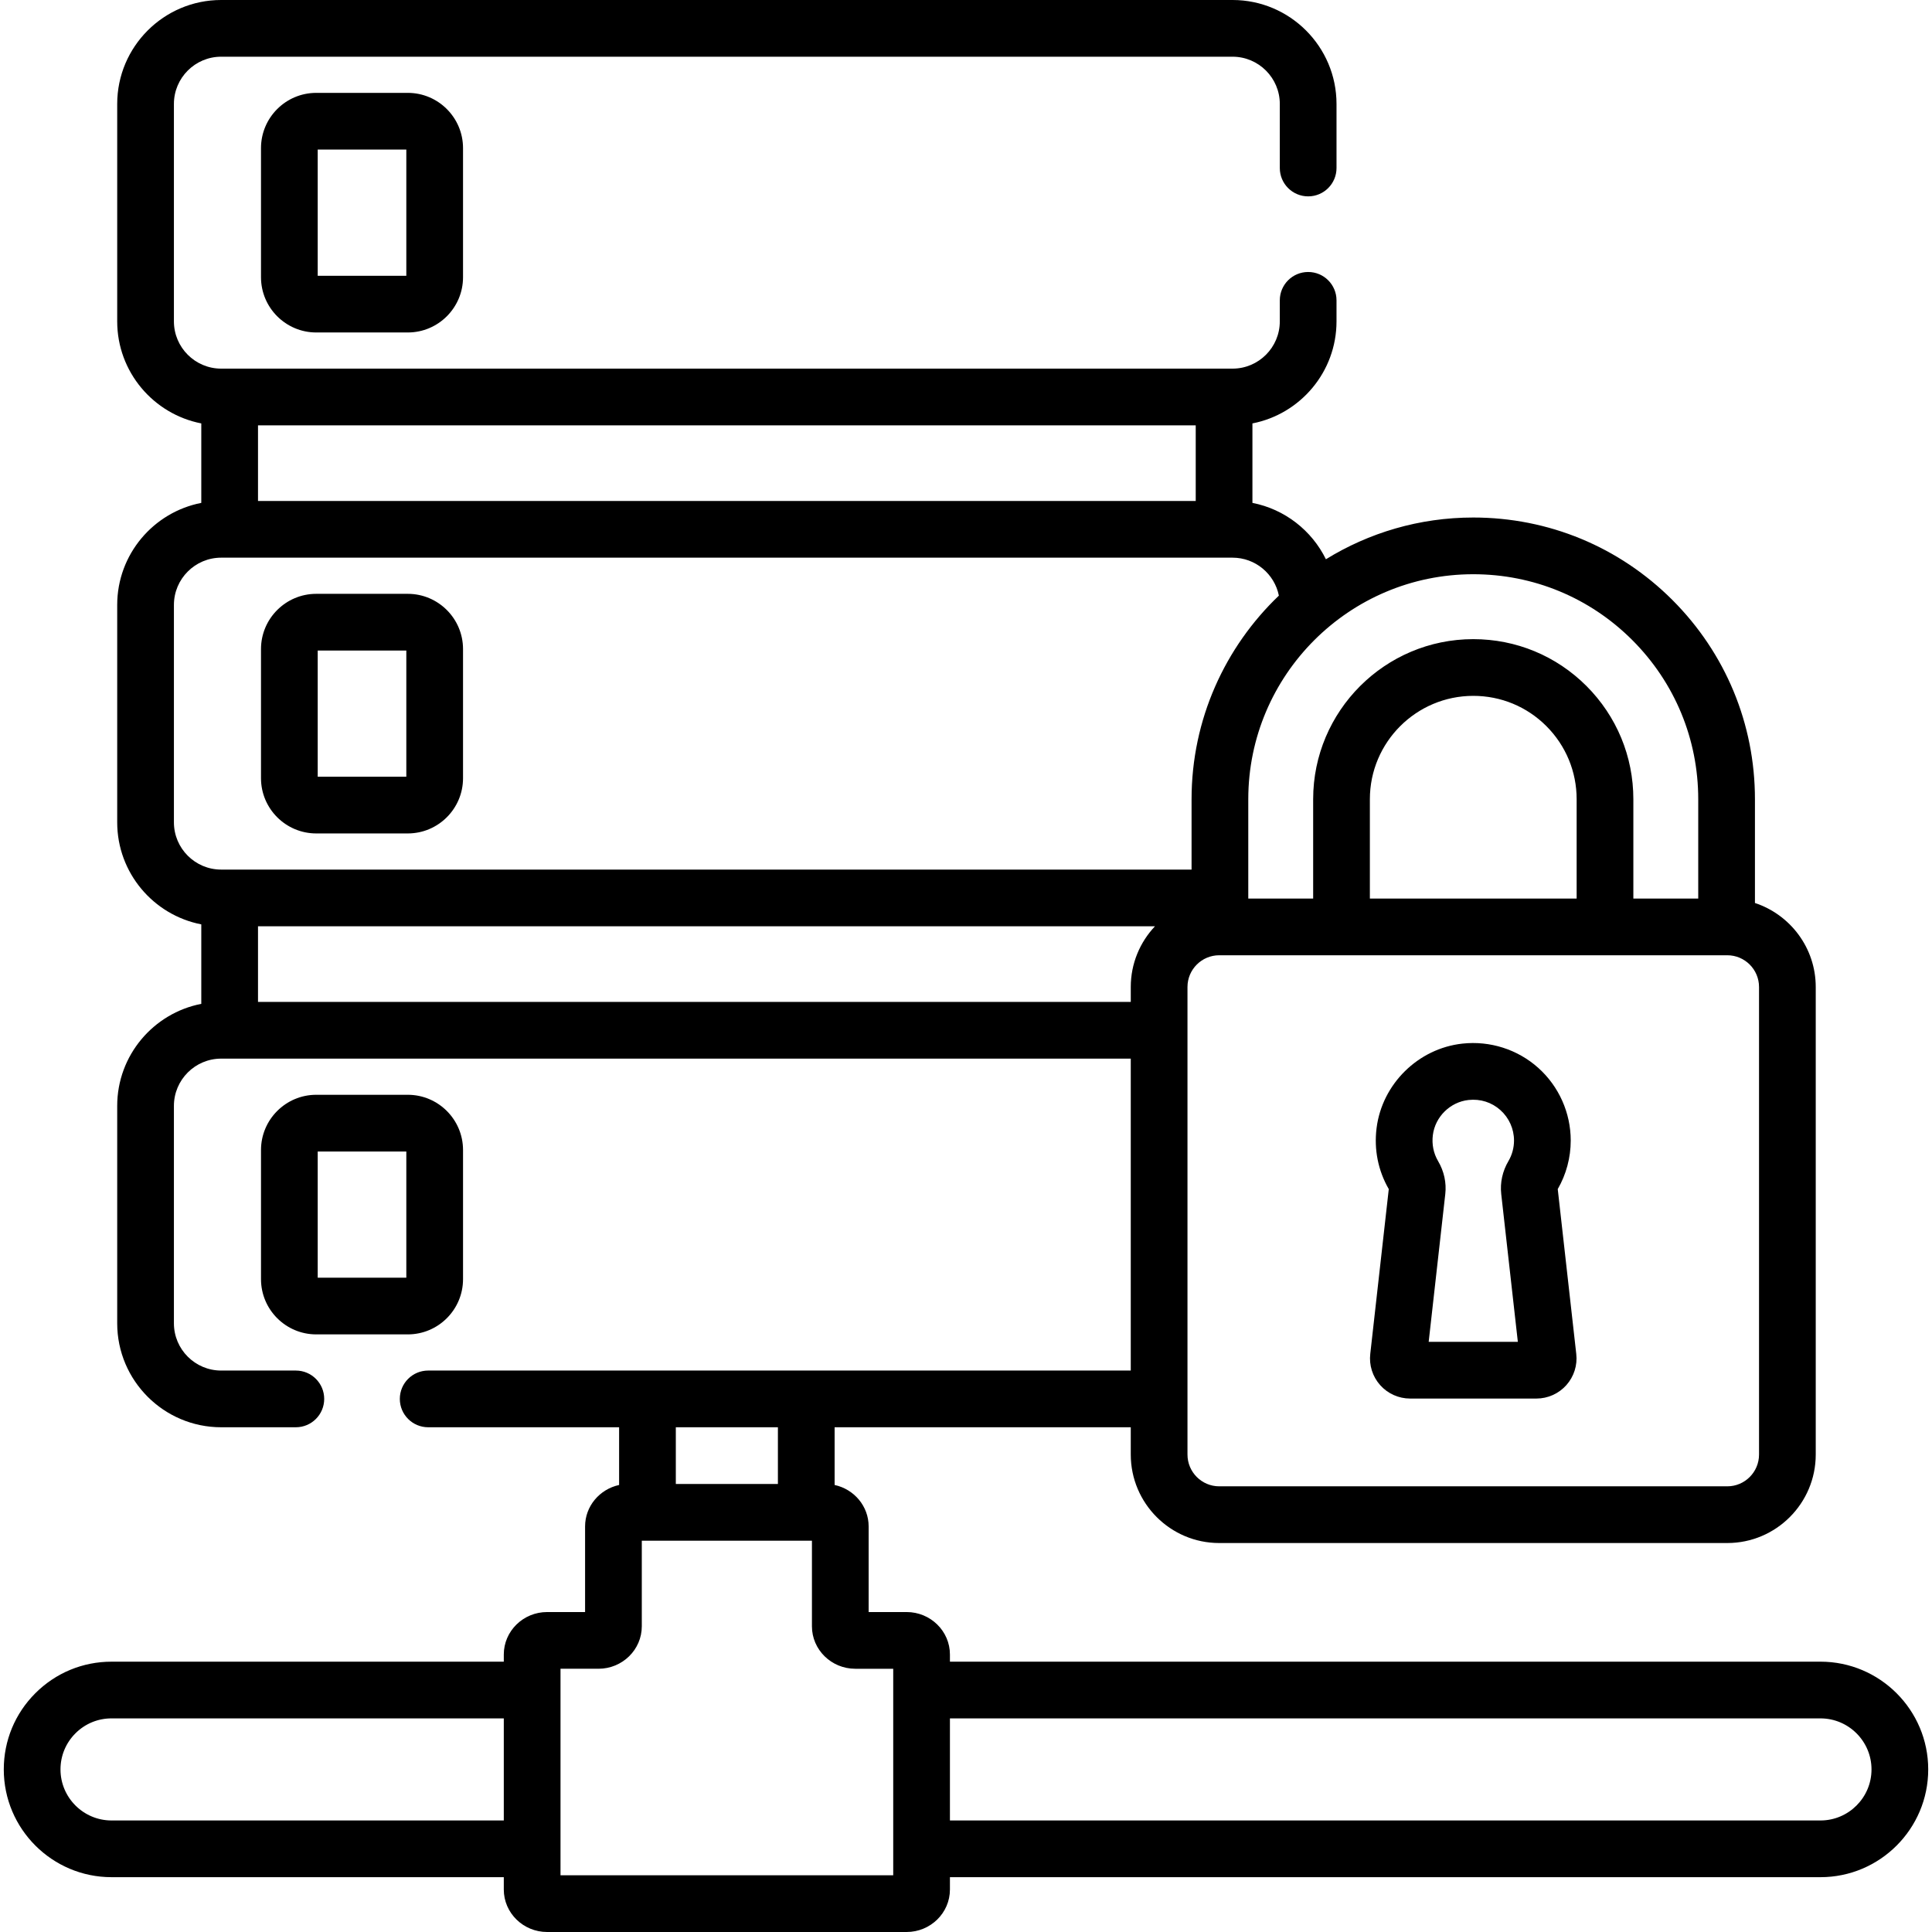 <svg id="Capa_1" enable-background="new 0 0 511 511" height="512" viewBox="0 0 511 511" width="512" xmlns="http://www.w3.org/2000/svg"><g><path d="m83.642 24.563c-8.056 0-14.61 6.554-14.61 14.61v34.154c0 8.057 6.554 14.61 14.61 14.61h24.217c8.056 0 14.61-6.554 14.61-14.61v-34.154c0-8.057-6.554-14.61-14.61-14.61zm23.827 48.375h-23.438v-33.375h23.438z"/><path d="m122.469 338.327v-34.154c0-8.057-6.554-14.61-14.61-14.61h-24.217c-8.056 0-14.61 6.554-14.61 14.61v34.154c0 8.057 6.554 14.61 14.61 14.61h24.217c8.056.001 14.61-6.553 14.61-14.61zm-15-.389h-23.438v-33.375h23.438z"/><path d="m83.642 220.438h24.217c8.056 0 14.61-6.554 14.61-14.61v-34.154c0-8.057-6.554-14.61-14.61-14.61h-24.217c-8.056 0-14.61 6.554-14.61 14.61v34.154c-.001 8.056 6.553 14.61 14.61 14.61zm.389-48.375h23.438v33.375h-23.438z"/><path d="m481.5 439.5h-230.25v-1.898c0-6.191-5.142-11.229-11.463-11.229h-10.037v-22.645c0-5.363-3.86-9.853-9-10.961v-15.267h78.33v7.22c0 12.903 10.492 23.4 23.39 23.4h134.39c12.897 0 23.39-10.497 23.39-23.4v-123.67c0-10.345-6.753-19.137-16.08-22.214v-27.446c0-19.894-7.751-38.606-21.829-52.695-14.078-14.067-32.783-21.814-52.671-21.814-14.279 0-27.627 4.045-38.974 11.038-3.737-7.607-10.885-13.243-19.437-14.907v-21.022c12.655-2.462 22.24-13.625 22.24-26.99v-5.56c0-4.143-3.357-7.5-7.5-7.5s-7.5 3.357-7.5 7.5v5.56c0 6.893-5.607 12.5-12.5 12.5h-267.499c-6.893 0-12.5-5.607-12.5-12.5v-57.5c0-6.893 5.607-12.5 12.5-12.5h267.5c6.893 0 12.5 5.607 12.5 12.5v16.94c0 4.143 3.357 7.5 7.5 7.5s7.5-3.357 7.5-7.5v-16.94c0-15.163-12.337-27.5-27.5-27.5h-267.5c-15.164 0-27.5 12.337-27.5 27.5v57.5c0 13.364 9.585 24.528 22.24 26.99v21.021c-12.655 2.461-22.24 13.625-22.24 26.989v57.5c0 13.364 9.585 24.528 22.24 26.99v21.021c-12.655 2.461-22.24 13.625-22.24 26.989v57.5c0 15.163 12.336 27.5 27.5 27.5h19.75c4.142 0 7.5-3.357 7.5-7.5s-3.358-7.5-7.5-7.5h-19.75c-6.893 0-12.5-5.607-12.5-12.5v-57.5c0-6.893 5.607-12.5 12.5-12.5h240.58v82.5h-185.83c-4.142 0-7.5 3.357-7.5 7.5s3.358 7.5 7.5 7.5h50.5v15.268c-5.14 1.108-9 5.598-9 10.961v22.645h-10.037c-6.321 0-11.463 5.037-11.463 11.229v1.898h-103.75c-7.614 0-14.771 2.965-20.153 8.347-5.383 5.381-8.347 12.539-8.347 20.152 0 15.715 12.785 28.5 28.5 28.5h103.75v3.271c0 6.191 5.142 11.229 11.463 11.229h95.074c6.321 0 11.463-5.037 11.463-11.229v-3.271h230.25c15.715 0 28.5-12.785 28.5-28.5s-12.785-28.5-28.5-28.5zm-16.25-54.78c0 4.632-3.764 8.4-8.39 8.4h-134.39c-4.626 0-8.39-3.769-8.39-8.4v-123.67c0-4.626 3.764-8.39 8.39-8.39h134.39c4.626 0 8.39 3.764 8.39 8.39zm-48.24-147.06h-54.69v-26.27c0-15.075 12.269-27.34 27.35-27.34 7.301 0 14.165 2.84 19.322 7.99 5.17 5.177 8.018 12.049 8.018 19.35zm14.724-68.359c11.243 11.252 17.436 26.2 17.436 42.089v26.271h-17.16v-26.271c0-11.303-4.404-21.938-12.41-29.957-7.998-7.985-18.627-12.383-29.93-12.383-23.352 0-42.35 18.993-42.35 42.34v26.271h-17.16v-26.271c0-32.813 26.696-59.51 59.51-59.51 15.883 0 30.823 6.188 42.064 17.421zm-363.494-36.801v-20h248.02v20zm-22.24 85v-57.5c0-6.893 5.607-12.5 12.5-12.5h267.5c6.05 0 11.108 4.322 12.254 10.04-14.213 13.576-23.094 32.689-23.094 53.85v18.61h-256.66c-6.893 0-12.5-5.607-12.5-12.5zm22.24 47.5v-20h237.239c-3.962 4.192-6.399 9.84-6.399 16.05v3.95zm-38.74 216.5c-7.444 0-13.5-6.056-13.5-13.5 0-3.606 1.404-6.997 3.954-9.547 2.549-2.549 5.939-3.953 9.546-3.953h103.75v27zm176.25-104v15h-27v-15zm30.5 118.5h-88v-54.627h10.037c6.321 0 11.463-5.037 11.463-11.229v-22.644h45v22.645c0 6.191 5.142 11.229 11.463 11.229h10.037zm245.25-14.5h-230.25v-27h230.25c7.444 0 13.5 6.056 13.5 13.5s-6.056 13.5-13.5 13.5z"/><path d="m412.012 314.51c2.247-3.898 3.434-8.336 3.434-12.849 0-7.323-3.129-14.327-8.585-19.216-5.448-4.882-12.771-7.223-20.09-6.415-11.676 1.285-21.212 10.677-22.676 22.33-.714 5.673.4 11.251 3.225 16.148l-4.894 43.567c-.35 3.001.603 6.018 2.612 8.275 2.012 2.26 4.9 3.556 7.924 3.556h33.407c3.024 0 5.912-1.296 7.925-3.556 2.01-2.259 2.962-5.274 2.616-8.245zm-34.136 40.397 4.391-39.088c.339-3.013-.32-6.029-1.905-8.722-1.211-2.06-1.689-4.435-1.384-6.867.609-4.849 4.577-8.756 9.434-9.29 3.137-.342 6.129.605 8.439 2.677 2.284 2.047 3.595 4.979 3.595 8.044 0 1.913-.509 3.791-1.47 5.427-1.588 2.7-2.249 5.72-1.911 8.734l4.392 39.085z"/></g></svg>